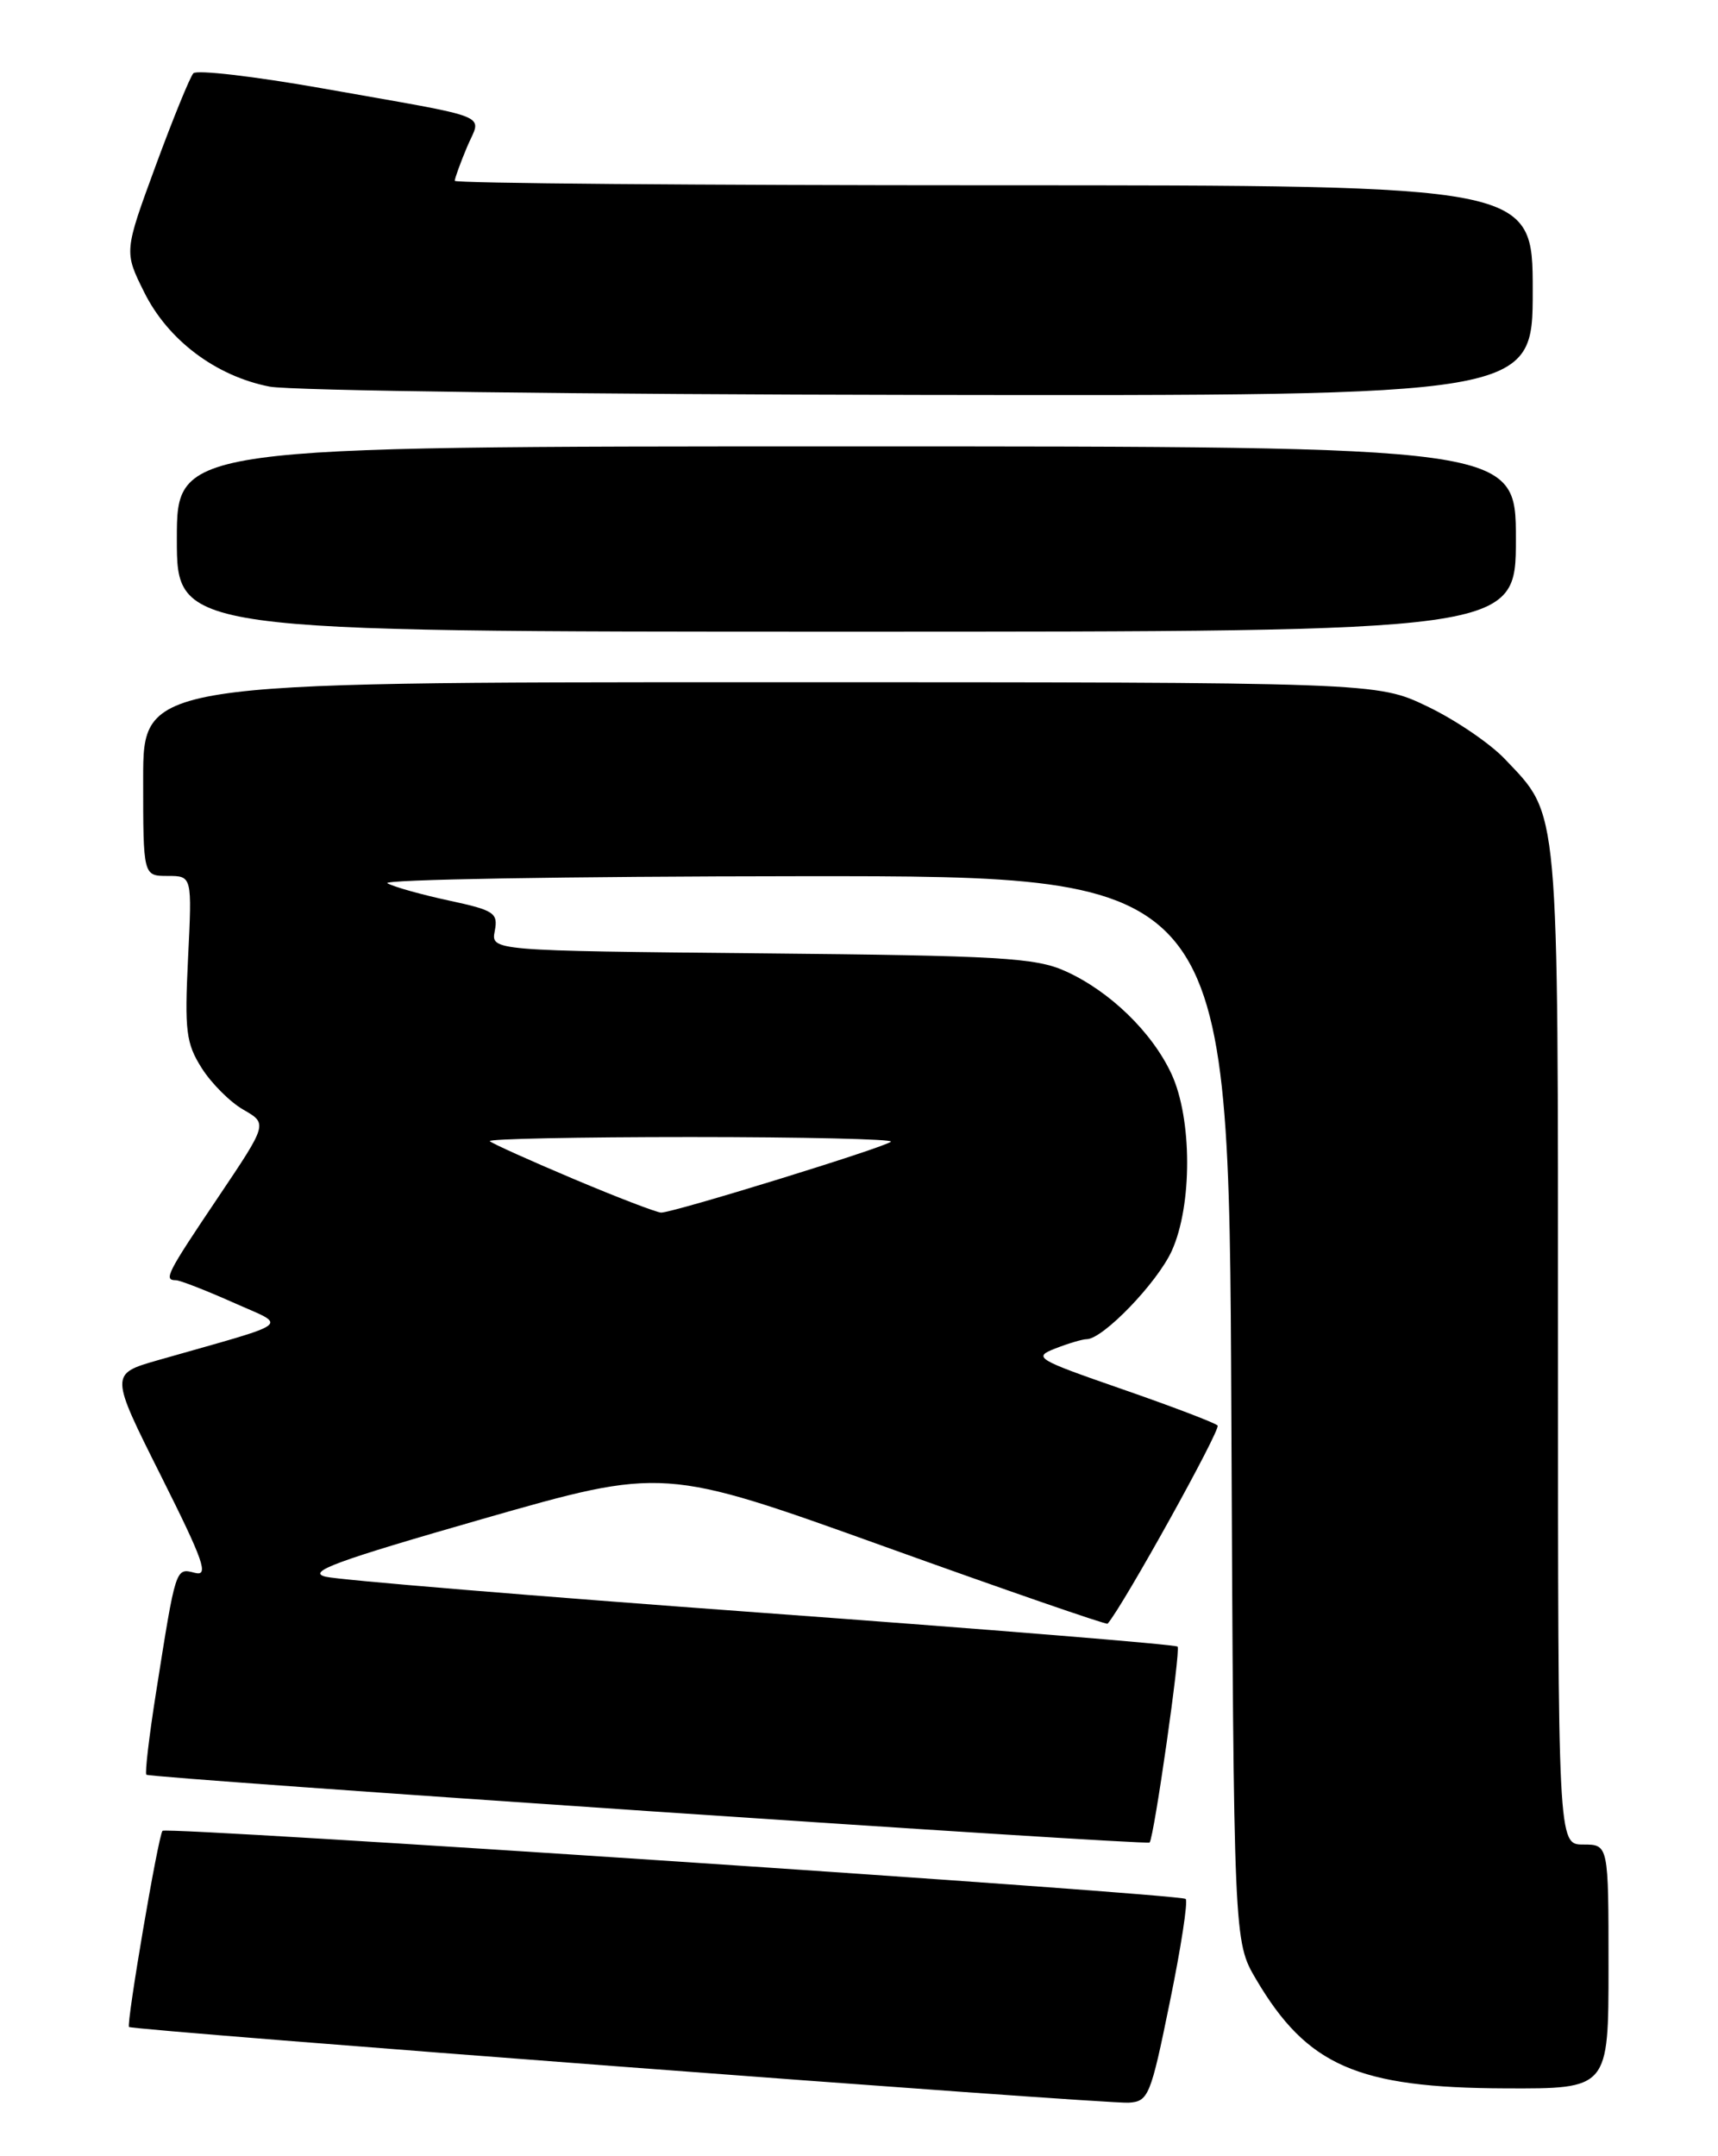 <?xml version="1.0" encoding="UTF-8" standalone="no"?>
<!DOCTYPE svg PUBLIC "-//W3C//DTD SVG 1.1//EN" "http://www.w3.org/Graphics/SVG/1.1/DTD/svg11.dtd" >
<svg xmlns="http://www.w3.org/2000/svg" xmlns:xlink="http://www.w3.org/1999/xlink" version="1.1" viewBox="0 0 204 256">
 <g >
 <path fill="currentColor"
d=" M 138.90 237.74 C 140.23 231.27 141.08 225.74 140.79 225.46 C 140.18 224.85 19.83 216.84 19.30 217.37 C 18.80 217.86 14.98 240.31 15.32 240.66 C 15.74 241.07 131.12 249.81 134.00 249.65 C 136.37 249.51 136.63 248.88 138.90 237.74 Z  M 191.00 233.50 C 191.00 219.00 191.00 219.00 188.00 219.00 C 185.00 219.00 185.00 219.00 185.00 159.97 C 185.00 94.90 185.19 96.96 178.70 90.13 C 176.94 88.27 172.80 85.46 169.50 83.88 C 163.50 81.00 163.50 81.00 90.25 81.00 C 17.00 81.00 17.00 81.00 17.00 92.50 C 17.00 104.00 17.00 104.00 19.91 104.00 C 22.81 104.00 22.81 104.00 22.33 113.75 C 21.91 122.41 22.09 123.87 23.95 126.81 C 25.10 128.63 27.33 130.86 28.91 131.76 C 31.78 133.41 31.78 133.41 25.89 142.17 C 19.80 151.22 19.40 152.00 20.88 152.00 C 21.36 152.00 24.39 153.18 27.63 154.62 C 34.22 157.57 35.20 156.80 18.77 161.49 C 13.05 163.13 13.05 163.13 19.10 175.20 C 24.20 185.38 24.84 187.19 23.13 186.74 C 20.84 186.15 20.89 186.00 18.53 200.94 C 17.71 206.12 17.19 210.52 17.38 210.71 C 17.79 211.13 136.23 219.13 136.51 218.76 C 137.05 218.05 140.22 195.88 139.83 195.50 C 139.59 195.25 117.36 193.45 90.44 191.48 C 63.52 189.51 40.22 187.59 38.66 187.20 C 36.36 186.63 39.89 185.34 57.31 180.34 C 78.79 174.19 78.79 174.19 105.03 183.62 C 119.46 188.81 131.38 192.93 131.52 192.78 C 133.35 190.69 145.01 169.68 144.58 169.25 C 144.25 168.92 139.15 166.98 133.24 164.93 C 123.01 161.38 122.63 161.15 125.32 160.10 C 126.86 159.50 128.54 159.00 129.03 159.00 C 130.96 159.00 137.41 152.31 139.14 148.51 C 141.59 143.11 141.57 132.82 139.10 127.50 C 136.80 122.55 131.77 117.67 126.50 115.30 C 122.97 113.71 118.74 113.46 90.40 113.19 C 58.30 112.88 58.30 112.88 58.75 110.53 C 59.16 108.39 58.69 108.08 53.35 106.93 C 50.13 106.24 46.83 105.32 46.00 104.87 C 45.17 104.43 67.32 104.05 95.21 104.03 C 145.92 104.00 145.92 104.00 146.21 167.25 C 146.50 230.50 146.50 230.50 149.15 235.00 C 155.21 245.27 161.19 247.89 178.75 247.95 C 191.00 248.00 191.00 248.00 191.00 233.50 Z  M 180.00 64.00 C 180.00 53.00 180.00 53.00 100.50 53.00 C 21.00 53.00 21.00 53.00 21.00 64.00 C 21.00 75.00 21.00 75.00 100.50 75.00 C 180.00 75.00 180.00 75.00 180.00 64.00 Z  M 182.00 34.50 C 182.00 22.00 182.00 22.00 118.00 22.00 C 82.80 22.00 54.00 21.76 54.00 21.47 C 54.00 21.18 54.65 19.38 55.45 17.47 C 57.15 13.40 59.11 14.19 38.10 10.46 C 30.17 9.06 23.36 8.27 22.96 8.70 C 22.56 9.14 20.54 14.09 18.48 19.69 C 14.73 29.89 14.73 29.89 17.12 34.69 C 19.94 40.38 25.62 44.65 32.00 45.90 C 34.48 46.39 69.24 46.83 109.25 46.89 C 182.00 47.00 182.00 47.00 182.00 34.50 Z  M 68.07 139.96 C 62.89 137.77 58.42 135.76 58.16 135.49 C 57.89 135.22 68.62 135.00 82.00 135.00 C 95.38 135.00 106.09 135.25 105.79 135.55 C 105.11 136.22 79.89 144.00 78.50 143.97 C 77.95 143.95 73.26 142.15 68.07 139.96 Z "/>
</g>
</svg>